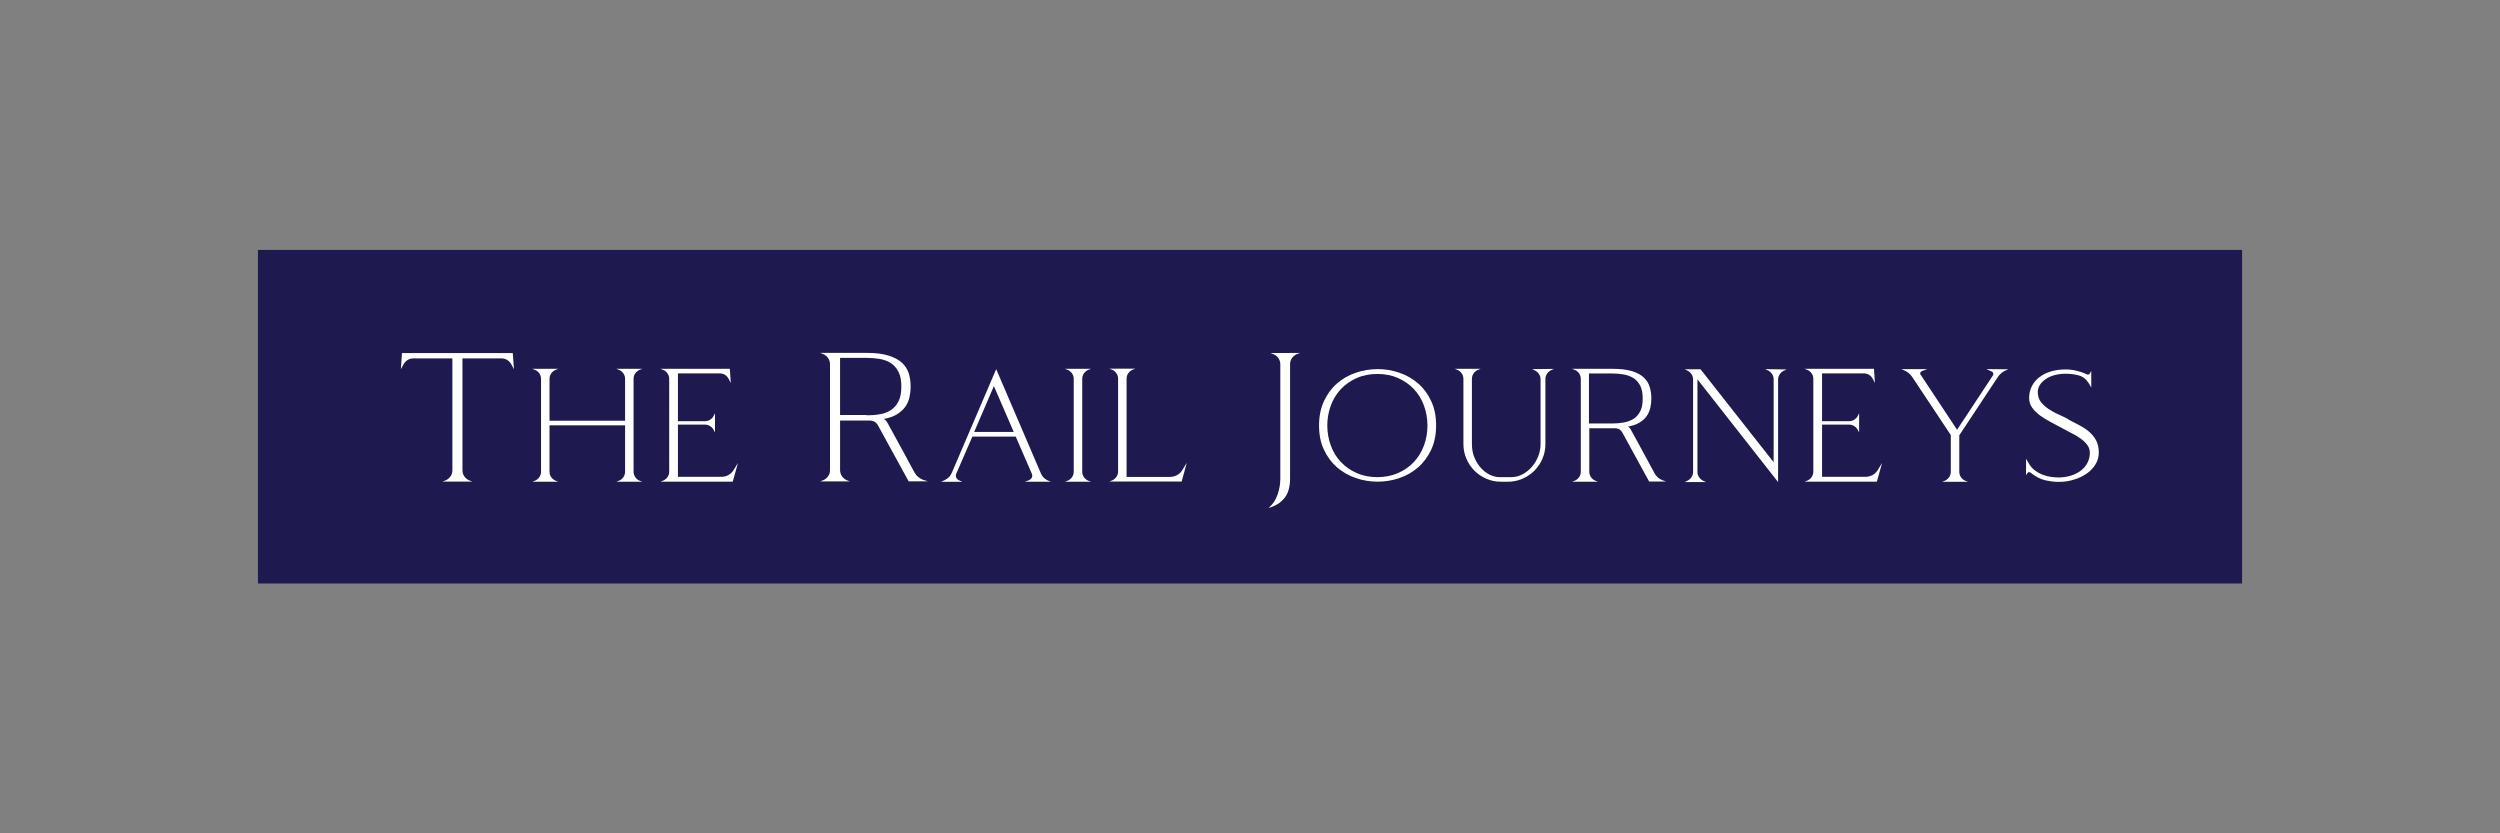 <?xml version="1.0" encoding="utf-8"?>
<!-- Generator: Adobe Illustrator 25.2.1, SVG Export Plug-In . SVG Version: 6.00 Build 0)  -->
<svg version="1.1" id="Layer_1" xmlns="http://www.w3.org/2000/svg" xmlns:xlink="http://www.w3.org/1999/xlink" x="0px" y="0px"
	 viewBox="0 0 315 105" style="enable-background:new 0 0 315 105;" xml:space="preserve">
<rect x="0" y="0" width="315" height="105" fill="#808080" stroke="none"/>
<style type="text/css">
	.st0{fill:#1E194E;}
	.st1{fill:#FFFFFF;}
</style>
<g>
	<g>
		<rect x="32.5" y="31.49" class="st0" width="250" height="42.03"/>
		<g>
			<path class="st1" d="M64.76,46.53l-0.35-0.65c-0.12-0.22-0.29-0.39-0.5-0.52c-0.21-0.13-0.44-0.2-0.71-0.2h-4.93v14.08
				c0,0.29,0.08,0.56,0.24,0.79s0.37,0.4,0.64,0.51l0.37,0.14h-3.77l0.37-0.14c0.26-0.11,0.47-0.28,0.64-0.51S57,59.53,57,59.24
				V45.16h-4.93c-0.26,0-0.5,0.07-0.71,0.2c-0.21,0.13-0.38,0.31-0.5,0.52l-0.35,0.65l0.14-2.04h13.96L64.76,46.53z"/>
			<path class="st1" d="M80.05,60.13c0.15,0.21,0.33,0.36,0.57,0.45l0.32,0.12h-3.29l0.32-0.12c0.23-0.09,0.42-0.24,0.57-0.45
				c0.15-0.21,0.22-0.44,0.22-0.71v-5.83h-9.52v5.83c0,0.26,0.07,0.5,0.22,0.71c0.15,0.21,0.34,0.36,0.57,0.45l0.32,0.12h-3.29
				l0.32-0.12c0.23-0.09,0.42-0.24,0.57-0.45c0.15-0.21,0.22-0.44,0.22-0.71V47.75c0-0.26-0.07-0.5-0.22-0.71
				c-0.15-0.21-0.34-0.36-0.57-0.45l-0.32-0.12h3.29l-0.32,0.12c-0.23,0.09-0.42,0.24-0.57,0.45c-0.15,0.21-0.22,0.44-0.22,0.71
				v5.26h9.52v-5.26c0-0.26-0.07-0.5-0.22-0.71c-0.15-0.21-0.34-0.36-0.57-0.45l-0.32-0.12h3.29l-0.32,0.12
				c-0.23,0.09-0.42,0.24-0.57,0.45c-0.15,0.21-0.22,0.44-0.22,0.71v11.67C79.83,59.68,79.9,59.92,80.05,60.13z"/>
			<path class="st1" d="M92.98,58.33l-0.65,2.36h-9.12l0.32-0.12c0.23-0.09,0.42-0.24,0.57-0.45c0.15-0.21,0.22-0.44,0.22-0.71
				V47.75c0-0.26-0.07-0.5-0.22-0.71c-0.15-0.21-0.34-0.36-0.57-0.45l-0.32-0.12h8.75l0.12,1.78l-0.3-0.56
				c-0.11-0.2-0.26-0.36-0.45-0.47c-0.19-0.12-0.4-0.17-0.61-0.17h-5.3v6.02h3.4c0.25,0,0.47-0.07,0.67-0.2
				c0.2-0.13,0.35-0.3,0.46-0.52l0.14-0.28v2.43l-0.14-0.28c-0.11-0.22-0.26-0.39-0.46-0.52c-0.2-0.13-0.42-0.2-0.67-0.2h-3.4v6.58
				h5.44c0.66,0,1.18-0.27,1.55-0.81L92.98,58.33z"/>
			<path class="st1" d="M116.92,60.65h-2.43l-3.87-7.06c-0.23-0.4-0.58-0.6-1.04-0.6h-3.73v6.23c0,0.29,0.08,0.56,0.24,0.79
				c0.16,0.23,0.37,0.4,0.64,0.51l0.37,0.14h-3.77l0.37-0.14c0.26-0.11,0.47-0.28,0.64-0.51s0.24-0.49,0.24-0.79V45.9
				c0-0.29-0.08-0.56-0.24-0.79s-0.38-0.4-0.64-0.51l-0.37-0.14h5.81c1.14,0,2.08,0.11,2.8,0.34c0.72,0.22,1.3,0.53,1.71,0.91
				c0.42,0.39,0.7,0.84,0.86,1.35s0.23,1.07,0.23,1.66c0,0.46-0.05,0.91-0.15,1.35s-0.28,0.84-0.53,1.19s-0.6,0.67-1.04,0.94
				c-0.44,0.27-1,0.47-1.68,0.59c0.12,0.03,0.23,0.11,0.31,0.23c0.08,0.12,0.15,0.22,0.2,0.3c0.22,0.4,0.51,0.95,0.89,1.63
				c0.38,0.69,0.75,1.37,1.12,2.05c0.42,0.79,0.86,1.61,1.34,2.48c0.23,0.45,0.59,0.77,1.09,0.97L116.92,60.65z M109.18,52.31v0.02
				c0.57,0,1.12-0.04,1.64-0.13c0.52-0.08,0.99-0.25,1.4-0.51s0.74-0.62,0.98-1.1c0.25-0.48,0.37-1.1,0.37-1.88
				c0-0.77-0.12-1.4-0.37-1.88c-0.25-0.48-0.58-0.84-0.98-1.1c-0.41-0.25-0.88-0.42-1.41-0.51c-0.53-0.08-1.08-0.13-1.63-0.13h-3.33
				v7.2H109.18z"/>
			<path class="st1" d="M129.7,60.49h-0.05c0.17-0.06,0.29-0.17,0.36-0.31c0.07-0.15,0.07-0.3,0.01-0.47l-2.04-4.7h-5.46l-2.04,4.7
				c-0.06,0.15-0.06,0.3,0,0.45c0.06,0.15,0.17,0.26,0.32,0.34l0.46,0.21h-2.69l0.46-0.21c0.45-0.22,0.76-0.55,0.93-1l5.56-12.99
				l5.6,13.06c0.19,0.49,0.54,0.84,1.07,1.04l0.23,0.09h-3.29L129.7,60.49z M122.75,54.42h4.98l-2.5-5.77L122.75,54.42z"/>
			<path class="st1" d="M136.58,60.13c0.15,0.21,0.34,0.36,0.57,0.45l0.32,0.12h-3.29l0.32-0.12c0.23-0.09,0.42-0.24,0.57-0.45
				c0.15-0.21,0.22-0.44,0.22-0.71V47.75c0-0.26-0.07-0.5-0.22-0.71c-0.15-0.21-0.34-0.36-0.57-0.45l-0.32-0.12h3.29l-0.32,0.12
				c-0.23,0.09-0.42,0.24-0.57,0.45c-0.15,0.21-0.22,0.44-0.22,0.71v11.67C136.36,59.68,136.44,59.92,136.58,60.13z"/>
			<path class="st1" d="M149.54,58.31l-0.65,2.36h-9.12l0.32-0.12c0.23-0.09,0.42-0.24,0.57-0.45c0.15-0.21,0.22-0.44,0.22-0.71
				V47.73c0-0.26-0.07-0.5-0.22-0.71c-0.15-0.21-0.33-0.36-0.57-0.45l-0.32-0.12h3.29l-0.32,0.12c-0.23,0.09-0.42,0.24-0.57,0.45
				c-0.15,0.21-0.22,0.44-0.22,0.71v12.36h5.44c0.66,0,1.18-0.27,1.55-0.81L149.54,58.31z"/>
			<path class="st1" d="M163.8,44.47l-0.37,0.14c-0.26,0.11-0.47,0.28-0.64,0.51s-0.24,0.49-0.24,0.79v14.38
				c0,1.06-0.24,1.89-0.73,2.49c-0.49,0.59-1.15,1-1.98,1.22c0.53-0.45,0.9-1,1.13-1.67c0.23-0.66,0.35-1.33,0.35-2.01V45.92
				c0-0.29-0.08-0.56-0.24-0.79s-0.37-0.4-0.64-0.51l-0.37-0.14L163.8,44.47z"/>
			<path class="st1" d="M176.34,46.97c0.89,0.31,1.67,0.76,2.35,1.35c0.68,0.59,1.23,1.33,1.64,2.22c0.42,0.89,0.62,1.91,0.62,3.07
				c0,1.16-0.21,2.18-0.62,3.06c-0.42,0.88-0.96,1.62-1.64,2.21s-1.46,1.05-2.35,1.35c-0.89,0.31-1.81,0.46-2.77,0.46
				c-0.94,0-1.86-0.15-2.75-0.46c-0.9-0.31-1.68-0.76-2.36-1.35c-0.68-0.59-1.23-1.33-1.64-2.21c-0.42-0.88-0.62-1.9-0.62-3.06
				c0-1.16,0.21-2.18,0.62-3.07c0.42-0.89,0.96-1.63,1.64-2.22c0.68-0.59,1.47-1.05,2.36-1.35c0.89-0.31,1.81-0.46,2.75-0.46
				C174.53,46.5,175.45,46.66,176.34,46.97z M176.17,59.6c0.78-0.35,1.44-0.81,1.99-1.4c0.55-0.59,0.97-1.28,1.26-2.07
				c0.29-0.79,0.44-1.63,0.44-2.51s-0.15-1.72-0.44-2.51s-0.71-1.49-1.26-2.07c-0.55-0.59-1.21-1.05-1.99-1.4s-1.65-0.52-2.61-0.52
				c-0.97,0-1.85,0.17-2.63,0.52s-1.44,0.81-1.99,1.4c-0.55,0.59-0.97,1.28-1.26,2.07s-0.44,1.63-0.44,2.51s0.15,1.72,0.44,2.51
				c0.29,0.8,0.71,1.49,1.26,2.07c0.55,0.59,1.21,1.05,1.99,1.4s1.65,0.52,2.63,0.52C174.53,60.12,175.39,59.94,176.17,59.6z"/>
			<path class="st1" d="M195.79,46.48l-0.35,0.16c-0.22,0.11-0.39,0.26-0.52,0.46c-0.13,0.2-0.2,0.42-0.2,0.65v8.2
				c0,0.65-0.12,1.26-0.37,1.84c-0.25,0.58-0.59,1.08-1.02,1.52c-0.43,0.43-0.94,0.77-1.52,1.02c-0.58,0.25-1.19,0.37-1.84,0.37
				h-0.83c-0.65,0-1.26-0.12-1.84-0.37c-0.58-0.25-1.08-0.59-1.52-1.02c-0.43-0.43-0.77-0.94-1.02-1.52
				c-0.25-0.58-0.37-1.19-0.37-1.84v-8.2c0-0.26-0.07-0.5-0.22-0.71c-0.15-0.21-0.34-0.36-0.57-0.45l-0.32-0.12h3.29l-0.32,0.12
				c-0.23,0.09-0.42,0.24-0.57,0.45c-0.15,0.21-0.22,0.44-0.22,0.71v8.2c0,0.63,0.11,1.2,0.32,1.71c0.22,0.51,0.49,0.95,0.82,1.31
				c0.33,0.36,0.71,0.65,1.12,0.85c0.42,0.2,0.82,0.3,1.2,0.3h1.48c0.51,0,0.99-0.12,1.44-0.36c0.45-0.24,0.84-0.56,1.18-0.95
				s0.61-0.84,0.8-1.33c0.19-0.49,0.29-1,0.29-1.5v-8.2c0-0.23-0.06-0.45-0.2-0.65c-0.13-0.2-0.3-0.35-0.52-0.46l-0.35-0.16
				L195.79,46.48z"/>
			<path class="st1" d="M209.92,60.67h-2.13l-3.38-6.18c-0.2-0.35-0.5-0.53-0.9-0.53h-3.26v5.46c0,0.26,0.07,0.5,0.22,0.71
				c0.15,0.21,0.34,0.36,0.57,0.45l0.32,0.12h-3.29l0.32-0.12c0.23-0.09,0.42-0.24,0.57-0.45c0.15-0.21,0.22-0.44,0.22-0.71V47.75
				c0-0.26-0.07-0.5-0.22-0.71c-0.15-0.21-0.34-0.36-0.57-0.45l-0.32-0.12h5.09c1,0,1.82,0.1,2.46,0.29
				c0.63,0.19,1.13,0.46,1.49,0.8c0.36,0.34,0.62,0.74,0.75,1.19c0.14,0.46,0.21,0.94,0.21,1.45c0,0.42-0.04,0.81-0.13,1.19
				s-0.24,0.73-0.46,1.04c-0.22,0.32-0.53,0.59-0.91,0.82c-0.39,0.23-0.88,0.4-1.48,0.51c0.11,0.03,0.2,0.1,0.28,0.2
				c0.08,0.1,0.13,0.19,0.16,0.27c0.09,0.17,0.21,0.38,0.35,0.62c0.14,0.25,0.29,0.52,0.44,0.81s0.32,0.59,0.49,0.9
				c0.17,0.31,0.33,0.61,0.49,0.9c0.37,0.69,0.76,1.42,1.18,2.18c0.21,0.4,0.54,0.69,0.97,0.86L209.92,60.67z M203.13,53.36
				c0.49,0,0.97-0.04,1.44-0.12c0.46-0.08,0.87-0.23,1.23-0.45c0.35-0.22,0.64-0.54,0.86-0.95c0.22-0.41,0.32-0.95,0.32-1.63
				s-0.11-1.22-0.32-1.63c-0.22-0.41-0.5-0.73-0.86-0.95c-0.36-0.22-0.77-0.37-1.23-0.45c-0.46-0.08-0.94-0.12-1.44-0.12h-2.92v6.3
				H203.13z"/>
			<path class="st1" d="M225.11,46.55l-0.35,0.16c-0.22,0.11-0.39,0.26-0.52,0.46c-0.13,0.2-0.2,0.42-0.2,0.65v12.92L213.88,47.8
				v11.67c0,0.23,0.06,0.45,0.2,0.65c0.13,0.2,0.3,0.35,0.52,0.46l0.35,0.16h-2.69l0.35-0.16c0.21-0.11,0.39-0.26,0.52-0.46
				c0.13-0.2,0.2-0.42,0.2-0.65V47.8c0-0.23-0.06-0.45-0.2-0.65c-0.13-0.2-0.3-0.35-0.52-0.46l-0.35-0.16h2.01l9.21,11.71V47.78
				c0-0.23-0.07-0.45-0.2-0.65c-0.13-0.2-0.3-0.35-0.52-0.46l-0.35-0.16L225.11,46.55z"/>
			<path class="st1" d="M237.14,58.33l-0.65,2.36h-9.12l0.32-0.12c0.23-0.09,0.42-0.24,0.57-0.45c0.15-0.21,0.22-0.44,0.22-0.71
				V47.75c0-0.26-0.07-0.5-0.22-0.71c-0.15-0.21-0.34-0.36-0.57-0.45l-0.32-0.12h8.75l0.12,1.78l-0.3-0.56
				c-0.11-0.2-0.26-0.36-0.45-0.47s-0.4-0.17-0.61-0.17h-5.3v6.02h3.4c0.25,0,0.47-0.07,0.67-0.2c0.2-0.13,0.35-0.3,0.46-0.52
				l0.14-0.28v2.43l-0.14-0.28c-0.11-0.22-0.26-0.39-0.46-0.52c-0.2-0.13-0.43-0.2-0.67-0.2h-3.4v6.58h5.44
				c0.66,0,1.18-0.27,1.55-0.81L237.14,58.33z"/>
			<path class="st1" d="M253.05,46.53l-0.32,0.14c-0.42,0.18-0.76,0.47-1.02,0.86l-4.84,7.32v4.58c0,0.26,0.07,0.5,0.22,0.71
				c0.15,0.21,0.33,0.36,0.57,0.45l0.32,0.12h-3.29l0.32-0.12c0.23-0.09,0.42-0.24,0.57-0.45c0.15-0.21,0.22-0.44,0.22-0.71v-4.61
				l-4.84-7.29c-0.28-0.43-0.67-0.74-1.18-0.93l-0.23-0.09h3.29l-0.69,0.25c-0.09,0.03-0.15,0.1-0.19,0.2s-0.02,0.19,0.05,0.27
				l4.58,6.92l4.54-6.88c0.05-0.08,0.05-0.16,0.02-0.25c-0.03-0.09-0.09-0.15-0.16-0.19l-0.7-0.32L253.05,46.53z"/>
			<path class="st1" d="M260.6,52.85c0.46,0.25,0.93,0.49,1.39,0.73s0.88,0.51,1.24,0.82c0.36,0.31,0.66,0.67,0.88,1.09
				c0.22,0.42,0.34,0.93,0.34,1.53c0,0.54-0.14,1.04-0.42,1.49c-0.28,0.46-0.65,0.85-1.12,1.17c-0.47,0.32-1.01,0.58-1.62,0.76
				c-0.61,0.19-1.25,0.28-1.91,0.28c-0.49,0-1.04-0.07-1.65-0.2c-0.61-0.13-1.23-0.45-1.87-0.96c-0.04-0.05-0.11-0.07-0.18-0.07
				c-0.11,0-0.19,0.05-0.26,0.16l-0.14,0.23V57.8l0.44,0.74c0.19,0.29,0.42,0.54,0.7,0.75c0.28,0.21,0.58,0.38,0.91,0.51
				s0.68,0.22,1.03,0.28c0.35,0.05,0.69,0.08,1.02,0.08c0.49,0,0.98-0.07,1.45-0.2c0.47-0.13,0.89-0.33,1.26-0.59
				c0.37-0.26,0.67-0.59,0.89-0.98c0.22-0.39,0.34-0.85,0.34-1.35c0-0.36-0.11-0.68-0.32-0.97c-0.21-0.29-0.5-0.56-0.84-0.81
				c-0.35-0.25-0.73-0.48-1.16-0.69c-0.42-0.22-0.85-0.44-1.26-0.67c-0.46-0.25-0.93-0.5-1.41-0.75s-0.91-0.53-1.31-0.82
				c-0.39-0.29-0.72-0.62-0.97-0.97c-0.25-0.35-0.38-0.76-0.38-1.23c0-0.54,0.12-1.03,0.35-1.48c0.23-0.45,0.55-0.83,0.95-1.13
				c0.4-0.31,0.88-0.55,1.45-0.72c0.56-0.17,1.18-0.25,1.84-0.25c0.45,0,0.9,0.05,1.37,0.16c0.46,0.11,0.9,0.26,1.32,0.46
				c0.03,0.02,0.08,0.02,0.14,0.02c0.11,0,0.19-0.05,0.23-0.14l0.18-0.3v2.08l-0.25-0.44c-0.34-0.57-0.77-0.93-1.3-1.08
				c-0.53-0.15-1.09-0.22-1.69-0.22c-0.48,0-0.93,0.06-1.37,0.17c-0.43,0.12-0.8,0.28-1.11,0.49c-0.31,0.21-0.55,0.45-0.74,0.73
				c-0.19,0.28-0.28,0.59-0.28,0.93c0,0.48,0.13,0.88,0.38,1.22c0.26,0.33,0.57,0.62,0.95,0.88c0.38,0.25,0.79,0.49,1.25,0.69
				c0.46,0.21,0.89,0.42,1.31,0.64L260.6,52.85z"/>
		</g>
	</g>
</g>
</svg>
